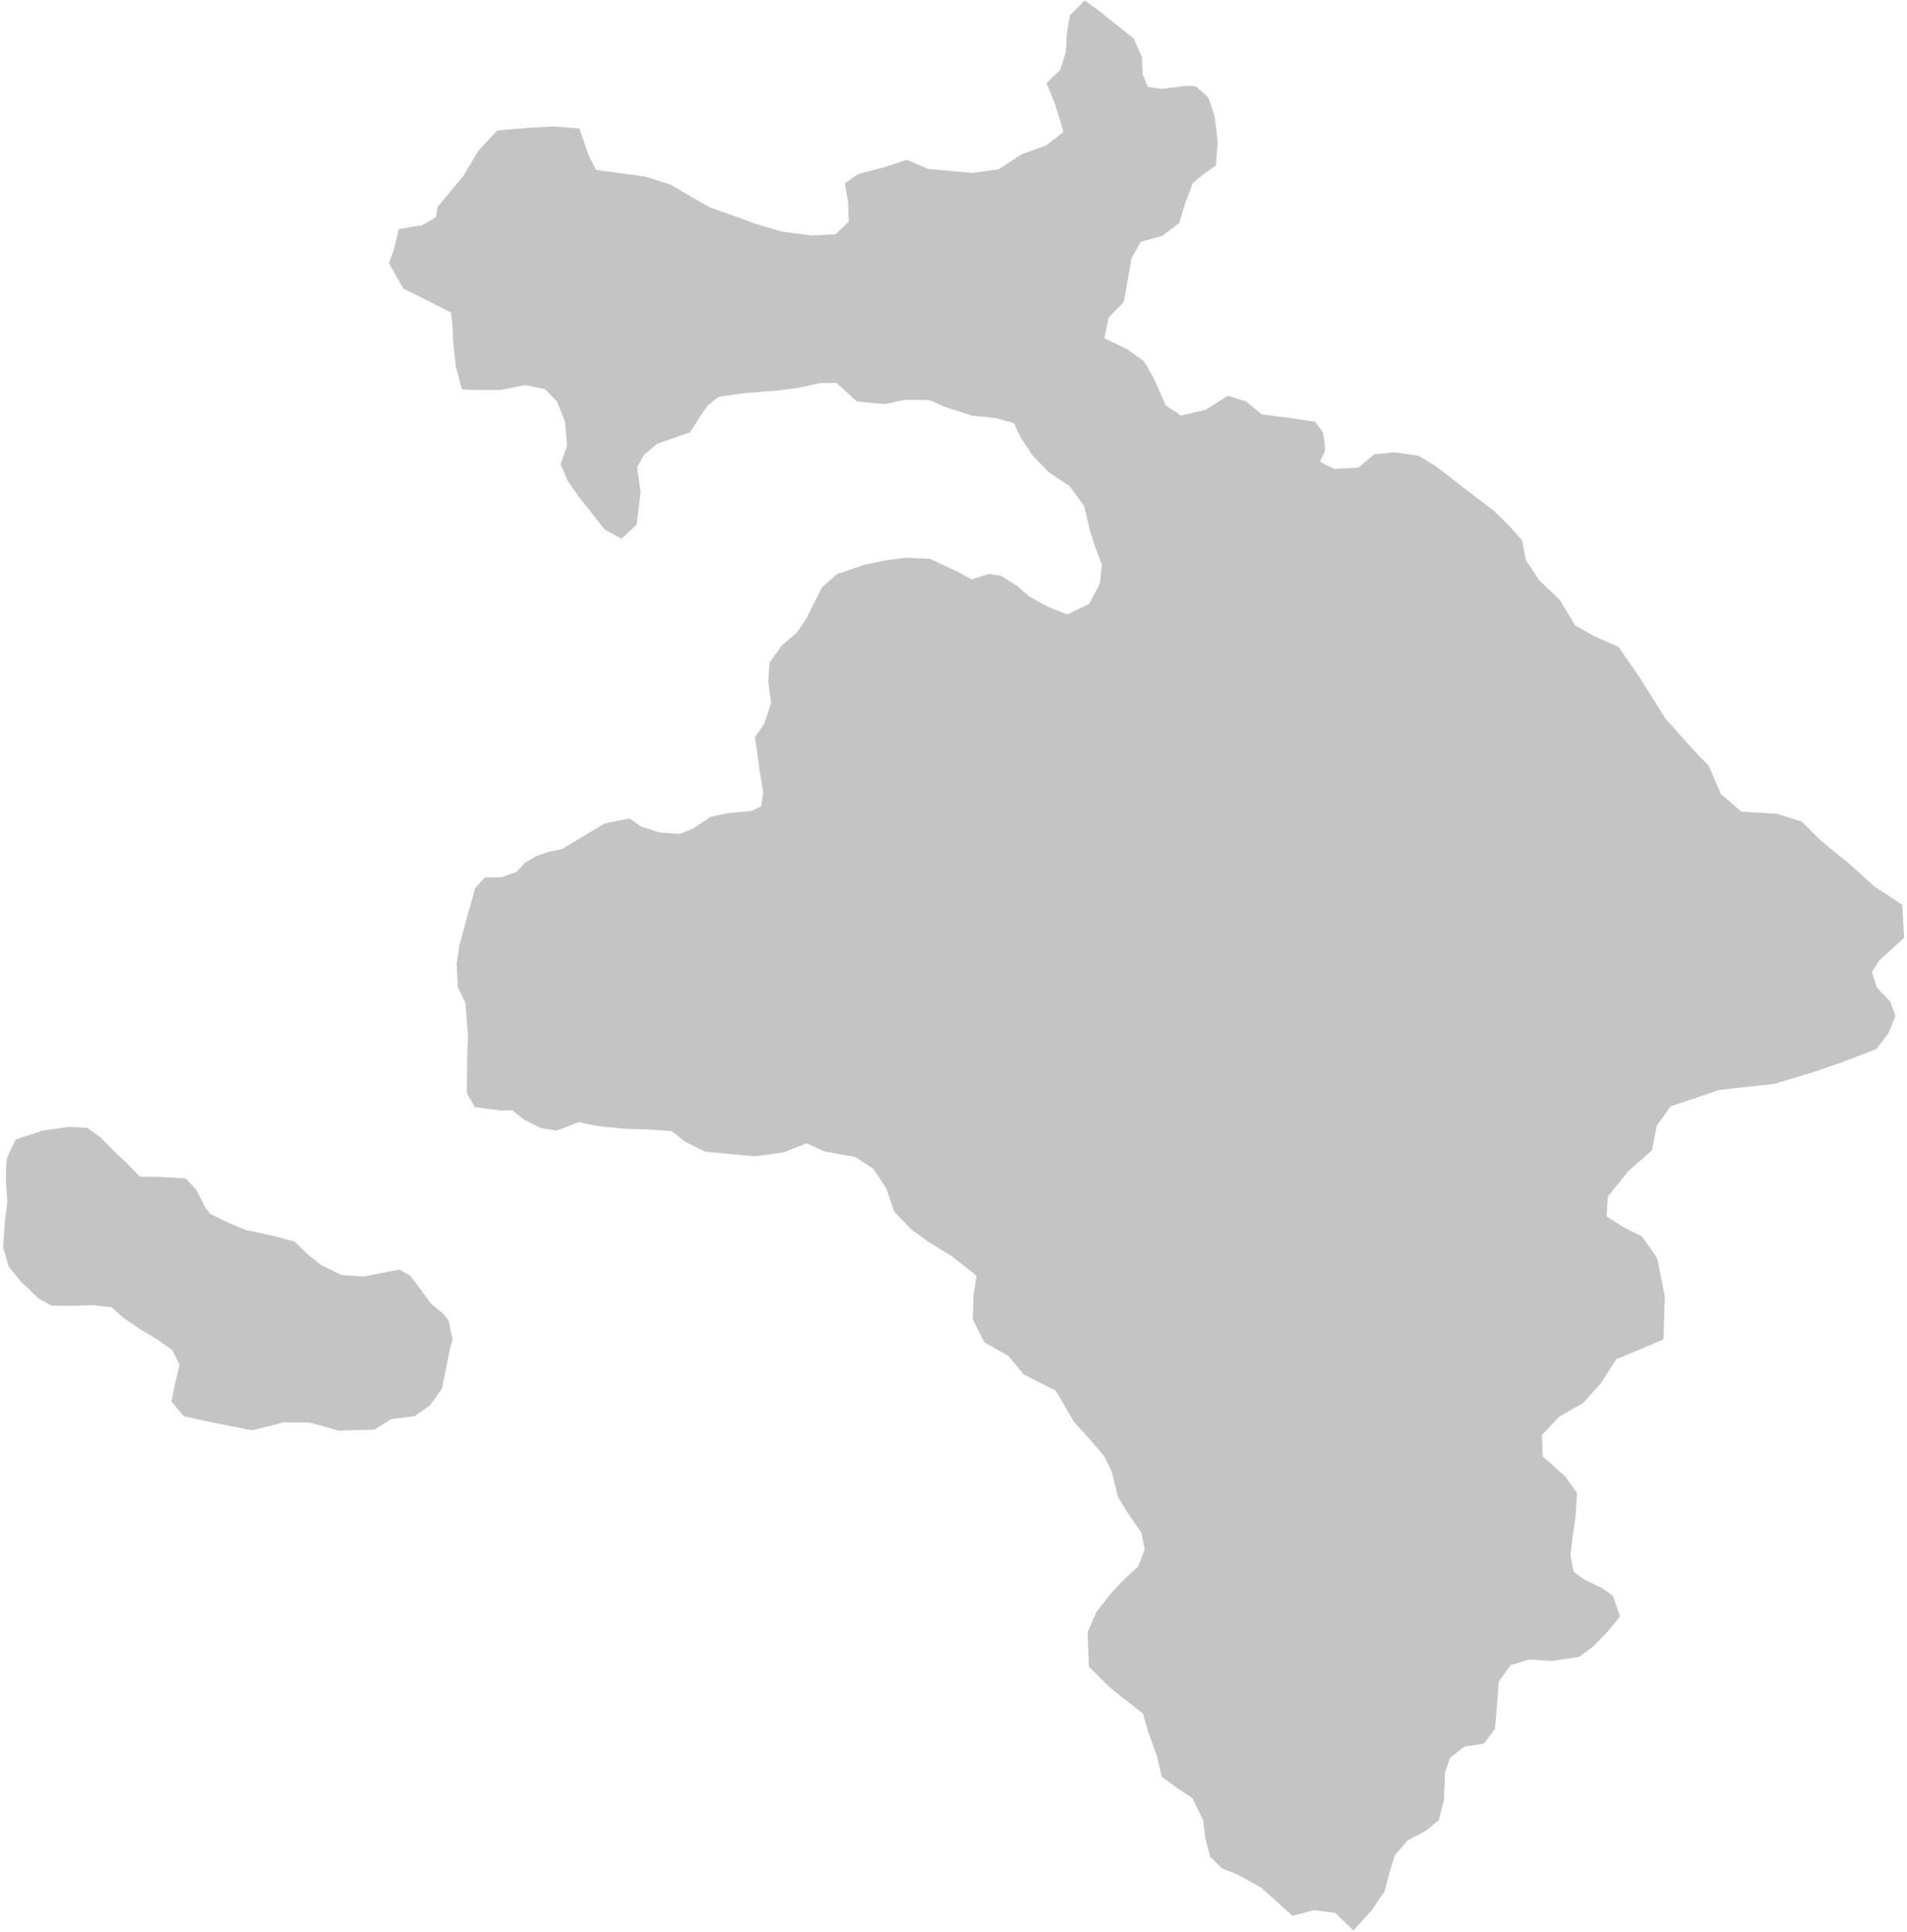 <svg width="552" height="559" viewBox="0 0 552 559" fill="none" xmlns="http://www.w3.org/2000/svg">
<g id="cok-sta">
<path id="cok-sta2" d="M25.044 326.847L19.695 326.6L12.268 327.713L4.927 330.126C4.123 331.769 2.494 335.154 2.414 335.556C2.333 335.958 2.246 340.215 2.212 342.293C2.347 343.902 2.615 347.221 2.615 347.623C2.615 348.025 2.145 351.612 1.911 353.354L1.408 360.896L3.017 366.326L6.537 370.65L11.665 375.477L14.983 377.287L20.111 377.387L26.849 377.186L32.48 377.789L35.999 380.907L40.222 383.823L45.853 387.242L50.278 390.359L52.49 394.884L51.082 400.816L50.177 405.442L53.496 409.364L61.741 411.174L73.003 413.386L82.154 411.073L89.796 411.174L98.142 413.486L108.298 413.185L113.024 410.168L119.761 409.364L124.186 406.246L127.504 401.52L129.712 390.372C129.959 389.577 130.452 387.887 130.452 387.492C130.452 386.998 129.547 383.542 129.547 382.884C129.547 382.357 128.285 380.909 127.655 380.251L124.445 377.7L121.401 373.503L118.521 369.636L115.476 367.908L105.437 369.883L98.772 369.471L92.847 366.591L88.486 363.135L85.03 359.762L80.011 358.363L70.959 356.388L65.693 354.166L60.427 351.615C59.796 350.765 58.518 348.982 58.452 348.653C58.386 348.324 56.998 345.718 56.312 344.456L53.515 341.494L46.849 341.083L40.267 341L36.317 336.886L32.367 333.183L28.829 329.563L25.044 326.847Z" fill="#C4C4C4" stroke="#C4C4C4"/>
<path id="cok-sta1" d="M303.511 24.189L305.794 29.705L308.422 38.356L303.022 42.544L295.969 45.078L289.246 49.487L281.532 50.534L268.542 49.387L262.499 46.771L255.555 49.026L248.611 50.83L245.094 53.31L245.996 58.54L246.176 64.357L242.028 68.325L234.858 68.641L226.065 67.469L218.67 65.259L205.05 60.355L198.952 56.85L193.976 53.906L186.686 51.593L178.976 50.542L172.177 49.631L169.864 45.005L167.341 37.645L160.262 37.084L152.762 37.505L144.211 38.206L138.954 43.813L134.608 51.103L127.155 60.048L126.671 63.113L122.477 65.613L115.863 66.742L114.412 72.71L113.122 76.098L117.136 83.155L123.01 86.059L131.062 90.151C131.282 92.307 131.696 96.712 131.59 97.081C131.484 97.451 132.118 103.175 132.448 105.991L134.098 112.195L136.87 112.327H144.922L151.984 110.941L157.99 112.129L161.62 115.825L163.996 121.831L164.656 129.025L162.808 134.305L164.788 138.925L167.89 143.413L171.124 147.439L175.282 152.785L179.836 155.293L183.796 151.597L184.918 142.489L183.908 135.138L185.934 131.413L189.876 128.014L194.469 126.422L199.424 124.686L202.462 119.912L204.56 116.91L207.851 114.342L215.482 113.257L225.752 112.448L231.089 111.712L237.299 110.377L242.268 110.285L248.25 115.701L256.12 116.432L261.911 115.195L269.276 115.308L273.829 117.331L281.531 119.805L288.39 120.48L293.843 121.998L295.811 126.214L299.184 131.386L303.85 136.221L309.865 140.212L314.194 146.059C314.644 147.839 315.555 151.49 315.6 151.85C315.645 152.21 316.705 155.71 317.23 157.415L319.479 163.318L318.86 168.996L315.656 175.124L309.022 178.329L303.513 176.249L297.554 172.988L294.18 170.008L289.571 167.085L286.31 166.579L281.194 168.209L277.446 166.117L269.082 162.2L262.359 161.882L256.166 162.676L250.131 164L242.455 166.593L238.273 170.352L233.773 179.351L231.021 183.427L226.68 187.08L223.239 191.95L222.868 197.244L223.715 203.438L221.704 209.631L219.057 213.443L220.645 224.718L221.439 229.218L220.804 233.664L217.575 235.2L210.799 235.782L205.876 236.841L201.006 240.123L196.982 241.817L190.842 241.393L185.283 239.593L182.16 237.37L175.225 238.746L162.848 246.164L158.715 247.049L155.505 248.156L152.294 250.001L149.822 252.732L145.21 254.356L140.56 254.429L137.977 257.234L133.486 273.545L132.683 278.879L133.027 285.533L135.207 290.121L135.975 299.76L135.744 305.79L135.668 312.013L135.629 316.199L137.742 319.887L144.902 320.845L148.423 320.751L152.037 323.611L156.877 326L161.12 326.66L167.493 324.187L172.773 325.309L180.166 326.101L187.821 326.365L194.685 326.827L198.645 329.995L204.255 332.767L218.503 334.113L226.566 333.006L233.522 330.318L238.74 332.69L247.83 334.35L253.127 337.828L257 343.678L259.293 350.397L264.194 355.457L269.254 359.093L275.815 363.125L283.185 368.917L282.248 375.364L282.083 381.701L285.279 388.038L292.221 392.005L296.685 397.35L305.997 402.089L311.232 411.071L316.026 416.416L320.048 421.045L322.308 425.783L324.115 433.083L326.892 437.596L330.826 443.266L331.868 448.357L329.901 453.563L325.967 457.15L322.033 461.316L317.867 466.638L315.322 472.424L315.669 482.027L321.57 487.928L326.545 491.862L331.289 495.565L332.678 500.54L335.455 508.293L336.727 513.846L341.124 517.086L345.521 519.979L348.761 526.574L349.339 531.665L350.728 536.988L353.968 540.227L358.596 542.079L365.307 545.781L374.27 553.842L380.331 552.244L386.668 553.016L391.737 557.92L396.696 552.41L400.278 547.175L401.766 541.609L403.309 536.54C404.466 535.254 406.802 532.628 406.89 532.407C406.979 532.187 410.601 530.295 412.401 529.377L416.038 526.401L417.47 520.725L417.774 512.87L419.316 508.331L423.598 504.99L429.251 504.134L432.249 500.108L432.849 493.17L433.363 486.403L436.983 481.395L442.59 479.712L449.109 480.133L456.819 479.011L460.814 476.068L464.739 472.072L468.384 467.657L466.421 462.049L463.407 459.947L458.431 457.563L455.066 455.18L454.085 450.064L454.716 444.526L455.557 439.059L455.978 432.19L452.824 427.704L446.083 421.699L445.793 415.093L450.973 409.583L457.916 405.616L462.985 399.995L467.476 392.949L481.016 387.268L481.395 375.243C480.732 371.897 479.388 365.093 479.312 364.638C479.236 364.184 476.377 360.156 474.956 358.2L469.654 355.548L464.541 352.234L464.92 346.08L470.98 338.505L477.702 332.635L479.123 325.533L483.266 319.722L497.596 314.903L513.637 313.128L524.543 309.831L532.532 307.104L542.804 303.173L546.228 298.671L548.13 293.979L546.735 290.111L542.867 286.053L541.282 281.235L543.565 277.621L550.657 271.164L550.148 262.105L542.167 256.836L534.884 250.25L526.693 243.611L521.246 238.164L514.132 235.941L503.906 235.385L497.681 230.05L494.235 221.935L490.233 217.822L481.674 208.262L474.199 196.288L468.139 187.577L461.227 184.548L455.546 181.328L451.125 173.93L445.159 168.274L441.13 162.153L440.2 156.651L436.481 152.467L431.91 148.051L425.479 143.17L419.977 138.908L415.018 135.111L410.292 132.322L403.628 131.392L397.972 131.935L393.401 135.809L386.195 136.196C384.749 135.55 381.809 134.166 381.623 133.794C381.391 133.329 382.941 131.005 383.018 130.23C383.096 129.455 382.631 126.123 382.553 125.658C382.491 125.287 381.081 123.386 380.384 122.482L373.41 121.474L365.042 120.39L360.393 116.593L355.512 115.043L349.158 119.072L341.797 120.777L337.071 117.678L333.494 109.625L330.698 104.832L326.038 101.503L319.115 98.175L320.446 91.651L324.84 87.124L326.038 80.334L327.103 74.476L329.899 69.55L336.157 67.819L340.95 64.224L342.548 58.765L344.852 52.658L348.212 49.931L351.446 47.649C351.615 45.704 351.953 41.714 351.953 41.308C351.953 40.801 351.256 34.334 351.065 33.7C350.875 33.065 349.544 28.881 349.29 28.5C349.036 28.12 346.183 25.647 345.866 25.457C345.549 25.267 342.759 25.393 342.442 25.457C342.189 25.508 338.152 25.985 336.165 26.218L331.917 25.584L330.268 21.652L330.078 16.707L327.732 11.381L322.533 7.323L318.221 3.835L314.036 0.792L310.169 4.66L309.281 9.859L309.027 15.185L307.316 20.511L303.511 24.189Z" fill="#C4C4C4" stroke="#C4C4C4"/>
</g>
</svg>
